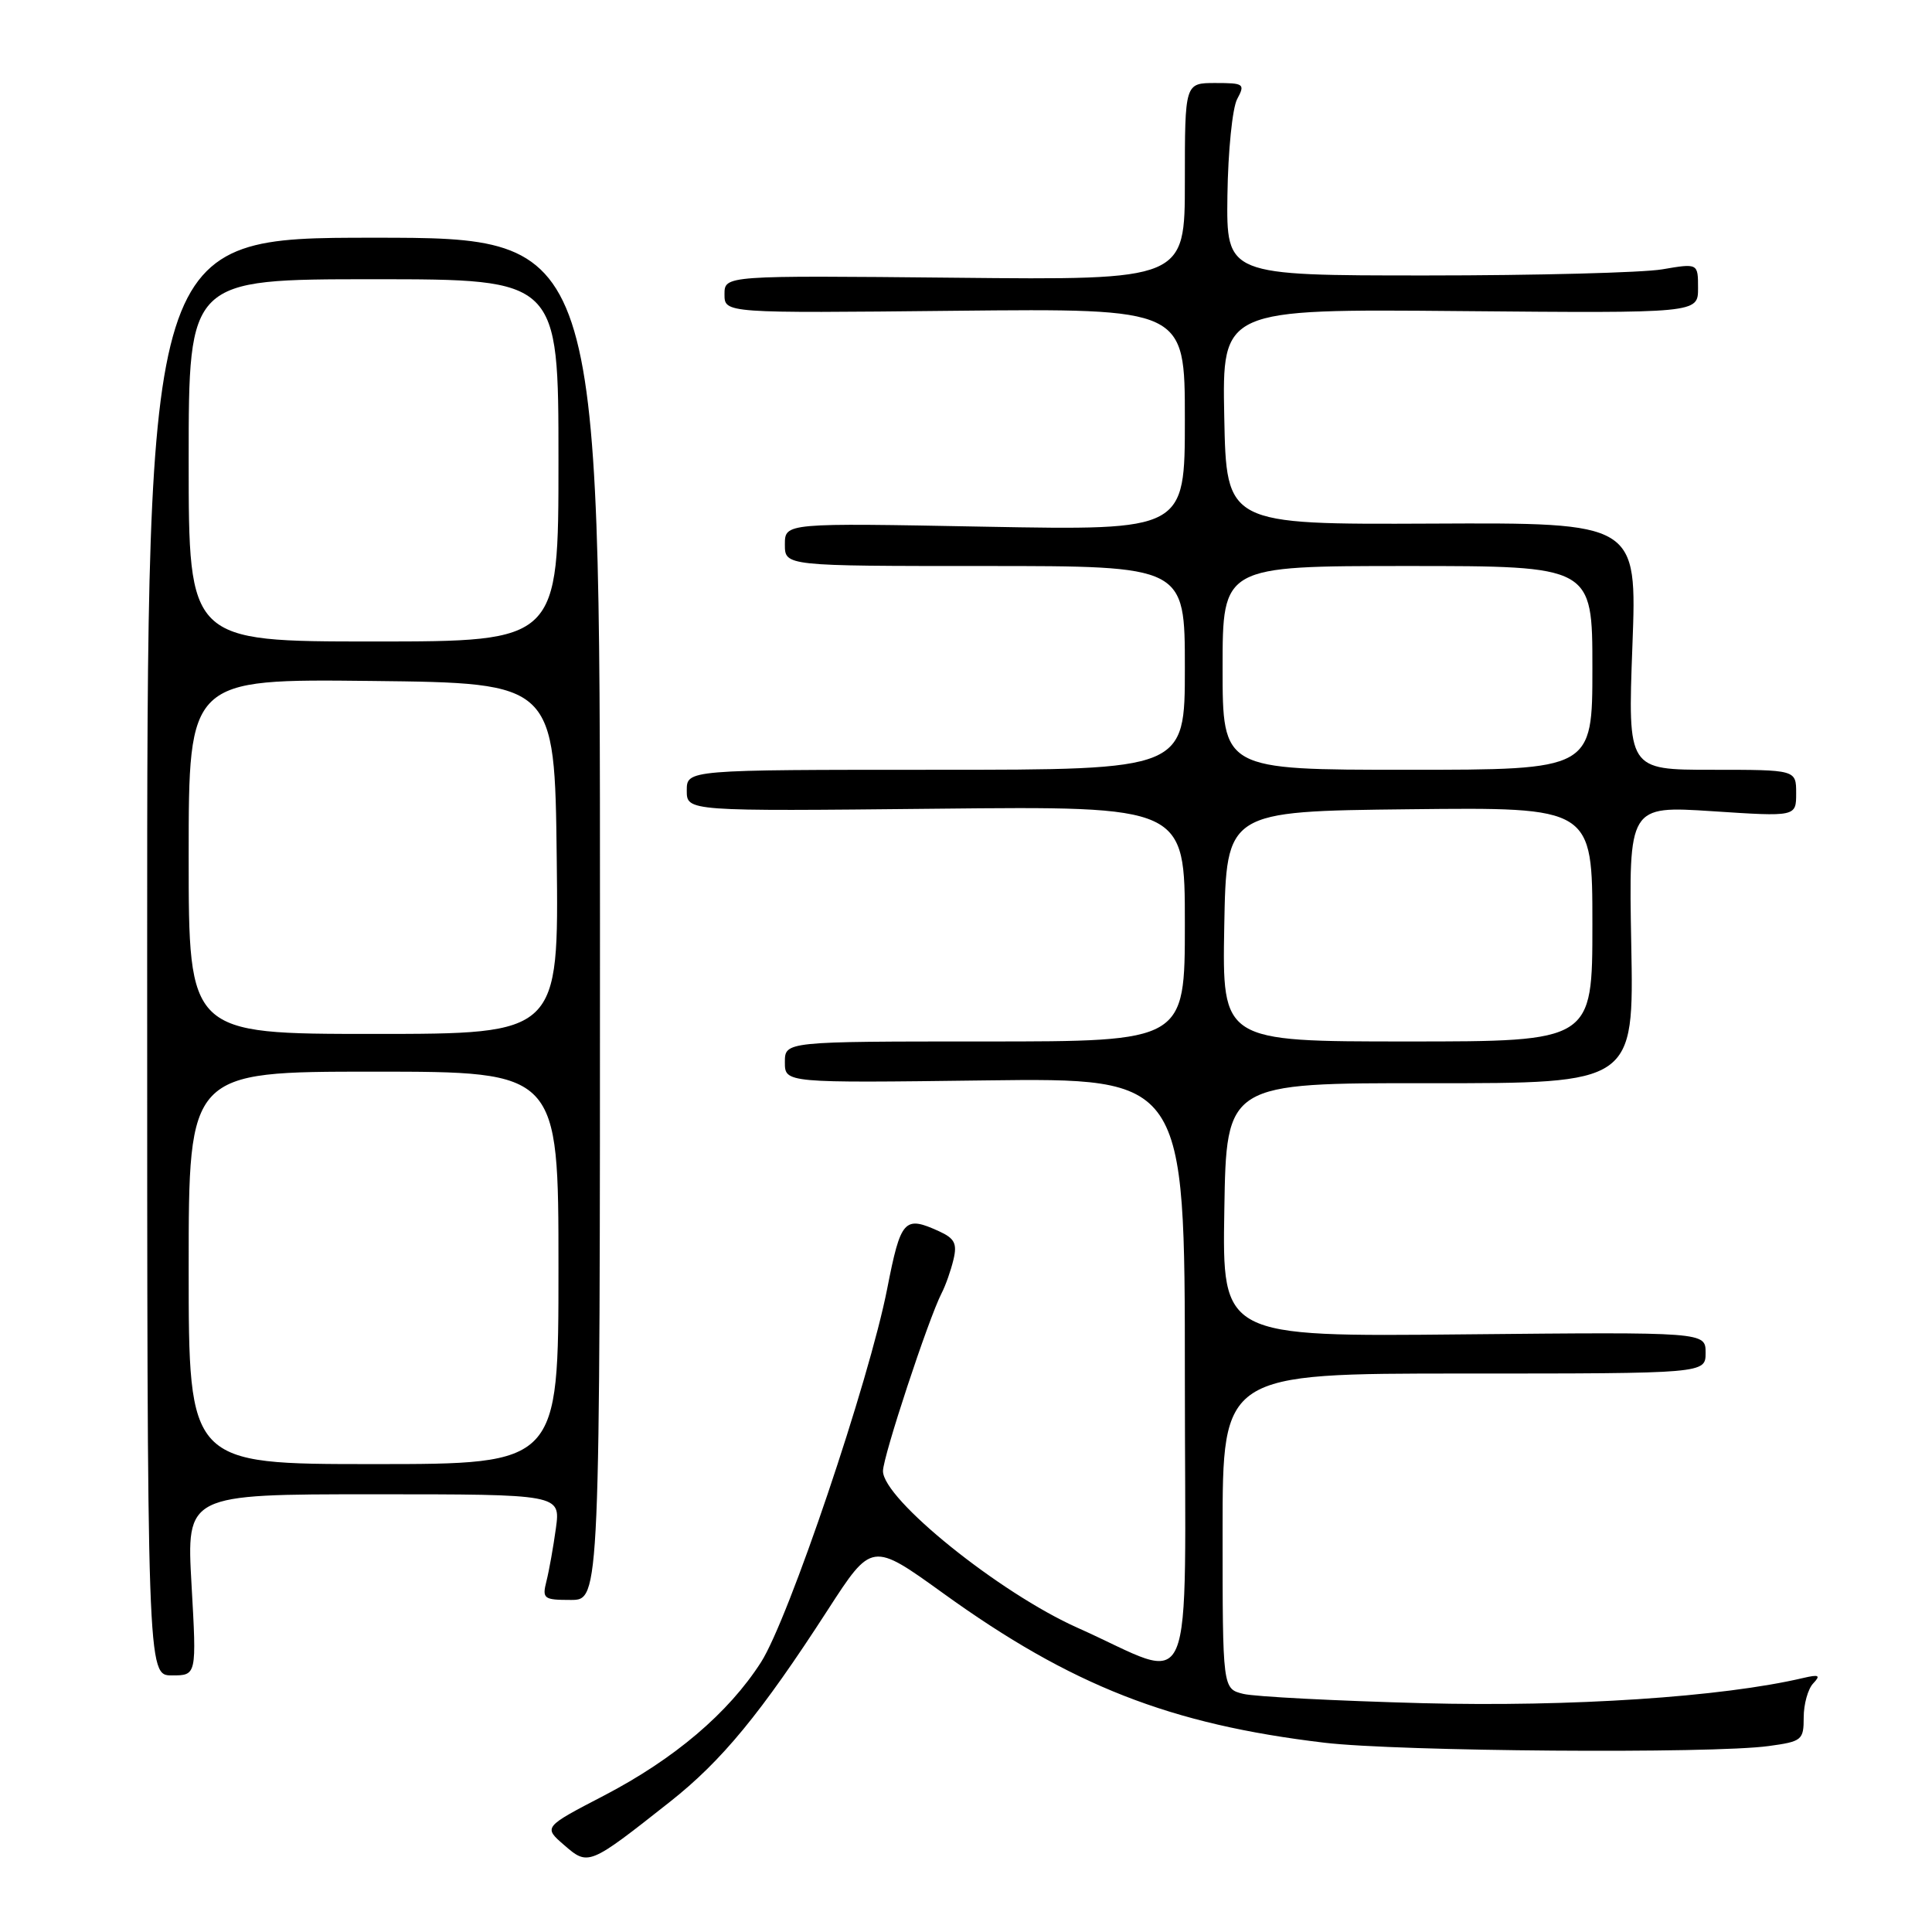 <?xml version="1.0" encoding="UTF-8" standalone="no"?>
<!DOCTYPE svg PUBLIC "-//W3C//DTD SVG 1.1//EN" "http://www.w3.org/Graphics/SVG/1.1/DTD/svg11.dtd" >
<svg xmlns="http://www.w3.org/2000/svg" xmlns:xlink="http://www.w3.org/1999/xlink" version="1.1" viewBox="0 0 256 256">
 <g >
 <path fill="currentColor"
d=" M 88.77 238.75 C 95.66 233.31 100.82 227.04 109.68 213.33 C 115.52 204.30 115.52 204.30 125.01 211.14 C 141.94 223.35 155.05 228.49 175.50 230.92 C 185.26 232.08 226.83 232.40 234.36 231.36 C 238.77 230.76 239.00 230.57 239.00 227.56 C 239.00 225.82 239.56 223.80 240.25 223.07 C 241.28 221.98 241.04 221.85 238.94 222.34 C 228.18 224.87 208.13 226.19 188.50 225.68 C 176.95 225.37 166.26 224.82 164.75 224.45 C 162.00 223.77 162.00 223.77 162.00 202.88 C 162.00 182.00 162.00 182.00 194.00 182.00 C 226.00 182.00 226.00 182.00 226.00 179.25 C 226.00 176.50 226.00 176.50 193.98 176.81 C 161.95 177.13 161.95 177.13 162.23 160.31 C 162.50 143.50 162.50 143.50 189.50 143.53 C 216.50 143.55 216.50 143.55 216.15 125.16 C 215.81 106.77 215.81 106.77 226.90 107.49 C 238.00 108.22 238.00 108.22 238.00 105.11 C 238.00 102.00 238.00 102.00 226.84 102.00 C 215.69 102.00 215.69 102.00 216.30 85.63 C 216.92 69.25 216.92 69.25 189.71 69.38 C 162.50 69.50 162.50 69.50 162.22 55.22 C 161.94 40.94 161.94 40.94 193.47 41.22 C 225.00 41.50 225.00 41.50 225.00 38.19 C 225.00 34.88 225.00 34.88 220.25 35.69 C 217.64 36.13 203.57 36.50 189.00 36.50 C 162.50 36.50 162.50 36.50 162.64 25.88 C 162.72 20.04 163.30 14.30 163.93 13.13 C 165.01 11.12 164.84 11.00 161.04 11.00 C 157.00 11.00 157.00 11.00 157.00 24.05 C 157.00 37.11 157.00 37.11 126.50 36.80 C 96.00 36.50 96.00 36.50 96.00 39.00 C 96.00 41.50 96.00 41.50 126.50 41.18 C 157.00 40.87 157.00 40.87 157.00 55.57 C 157.00 70.28 157.00 70.28 130.50 69.79 C 104.00 69.29 104.00 69.29 104.00 72.15 C 104.00 75.00 104.00 75.00 130.50 75.00 C 157.00 75.00 157.00 75.00 157.00 88.50 C 157.00 102.00 157.00 102.00 124.00 102.00 C 91.00 102.00 91.00 102.00 91.00 104.75 C 91.00 107.50 91.00 107.50 124.00 107.16 C 157.00 106.82 157.00 106.82 157.00 122.41 C 157.00 138.00 157.00 138.00 130.50 138.00 C 104.00 138.00 104.00 138.00 104.00 140.75 C 104.00 143.50 104.00 143.50 130.50 143.16 C 157.00 142.83 157.00 142.83 157.00 182.38 C 157.00 226.85 158.73 222.80 142.78 215.69 C 132.43 211.07 117.00 198.64 117.00 194.92 C 117.00 193.01 123.02 174.76 124.77 171.35 C 125.30 170.33 126.00 168.33 126.34 166.90 C 126.85 164.78 126.49 164.09 124.43 163.15 C 119.82 161.05 119.36 161.57 117.56 170.75 C 115.17 182.97 104.50 214.54 100.84 220.25 C 96.52 226.99 89.35 233.07 80.04 237.92 C 72.00 242.10 72.00 242.10 74.75 244.48 C 77.95 247.26 78.03 247.23 88.77 238.75 Z  M 25.38 210.00 C 24.70 198.00 24.70 198.00 49.49 198.00 C 74.27 198.00 74.27 198.00 73.66 202.50 C 73.32 204.97 72.76 208.12 72.41 209.50 C 71.82 211.84 72.03 212.00 75.64 212.00 C 79.50 212.00 79.50 212.00 79.50 121.75 C 79.50 31.50 79.50 31.50 49.50 31.50 C 19.50 31.50 19.50 31.50 19.50 126.75 C 19.50 222.00 19.50 222.00 22.78 222.00 C 26.06 222.00 26.06 222.00 25.38 210.00 Z  M 162.22 122.75 C 162.50 107.50 162.50 107.50 186.75 107.23 C 211.00 106.96 211.00 106.96 211.00 122.48 C 211.00 138.00 211.00 138.00 186.47 138.00 C 161.95 138.00 161.95 138.00 162.22 122.75 Z  M 162.00 88.50 C 162.00 75.00 162.00 75.00 186.50 75.00 C 211.00 75.00 211.00 75.00 211.00 88.50 C 211.00 102.00 211.00 102.00 186.50 102.00 C 162.00 102.00 162.00 102.00 162.00 88.50 Z  M 25.00 168.00 C 25.00 142.00 25.00 142.00 49.50 142.00 C 74.00 142.00 74.00 142.00 74.00 168.00 C 74.00 194.00 74.00 194.00 49.50 194.00 C 25.00 194.00 25.00 194.00 25.00 168.00 Z  M 25.00 113.48 C 25.00 89.96 25.00 89.96 49.25 90.23 C 73.50 90.50 73.50 90.50 73.77 113.75 C 74.04 137.00 74.04 137.00 49.52 137.00 C 25.00 137.00 25.00 137.00 25.00 113.48 Z  M 25.00 61.00 C 25.00 37.00 25.00 37.00 49.50 37.00 C 74.00 37.00 74.00 37.00 74.00 61.00 C 74.00 85.00 74.00 85.00 49.50 85.00 C 25.00 85.00 25.00 85.00 25.00 61.00 Z "/>
</g>
</svg>